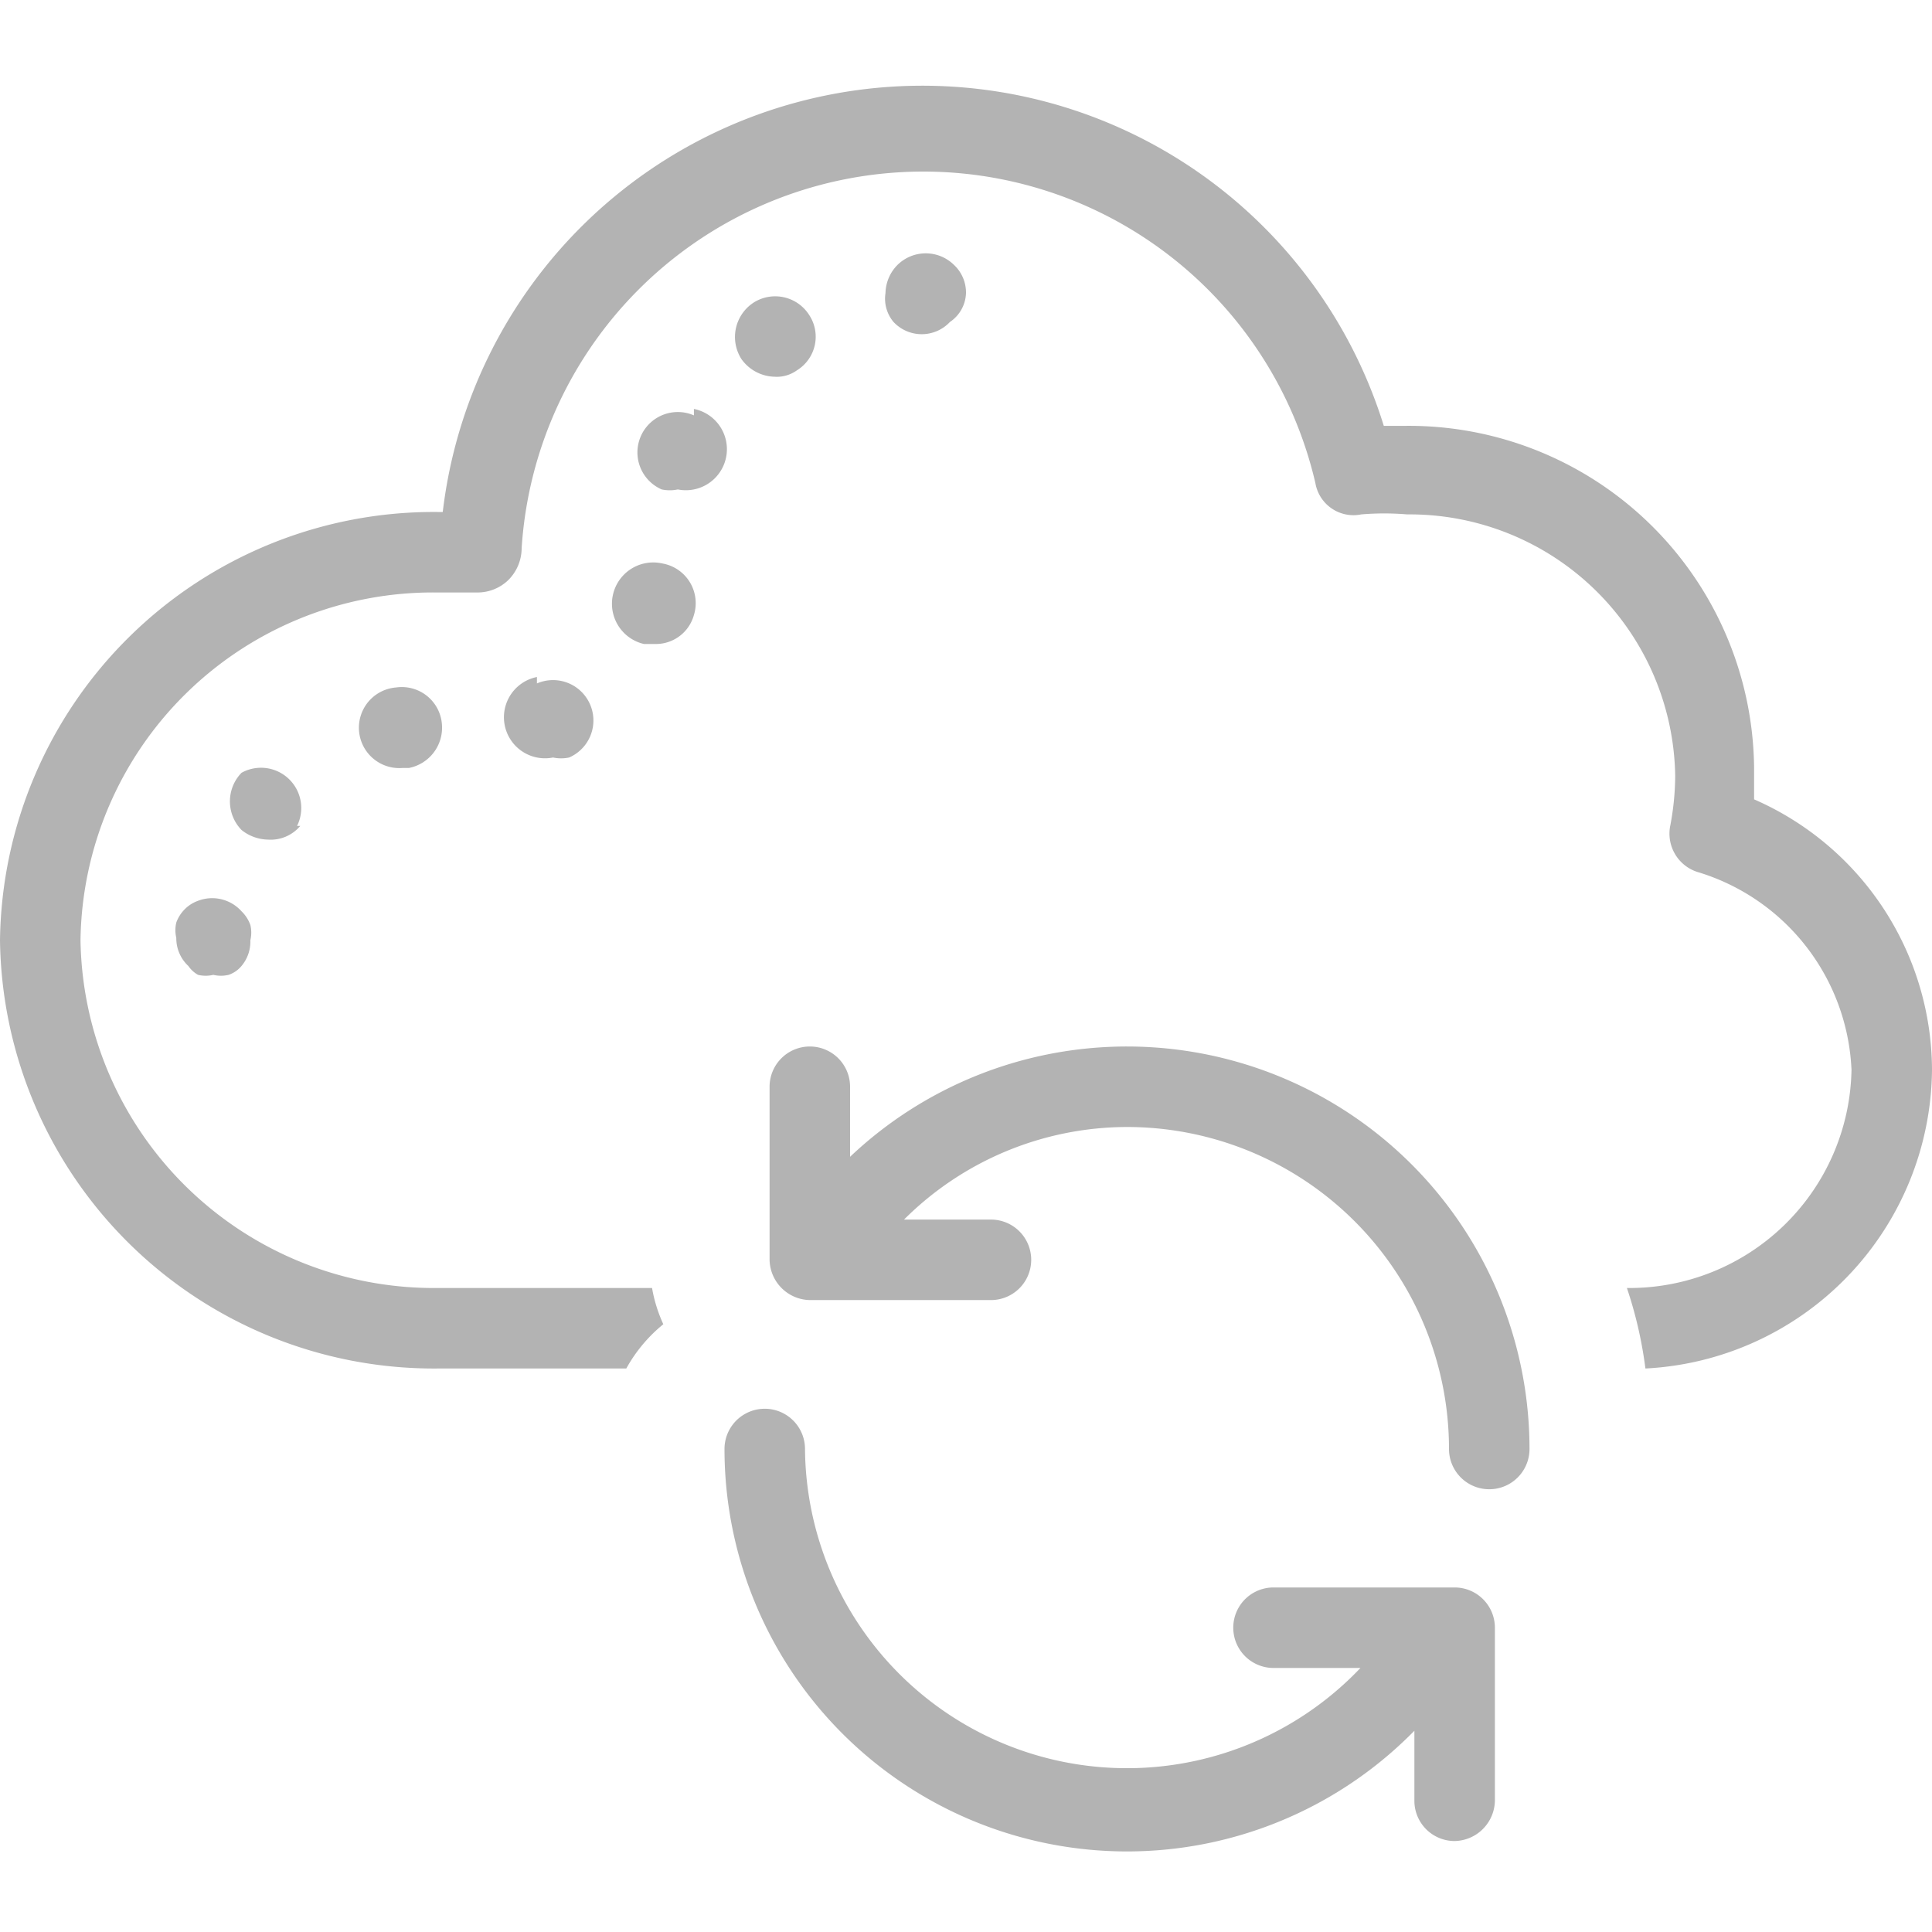 <svg xmlns="http://www.w3.org/2000/svg" viewBox="0 0 24 24"><path d="M3,11.32a.45.45,0,0,1,.11.17.41.41,0,0,1,0,.19A.47.47,0,0,1,3,12a.36.36,0,0,1-.16.11.41.41,0,0,1-.19,0,.41.41,0,0,1-.19,0A.36.36,0,0,1,2.34,12a.47.47,0,0,1-.15-.35.41.41,0,0,1,0-.19.45.45,0,0,1,.11-.17.44.44,0,0,1,.16-.1A.49.49,0,0,1,3,11.32Zm.69-1.06A.5.5,0,0,0,3,9.6a.51.51,0,0,0,0,.71.54.54,0,0,0,.33.12A.48.48,0,0,0,3.73,10.26ZM4.92,8.54h0a.5.5,0,0,0,.08,1h.08A.51.51,0,0,0,5.49,9,.5.5,0,0,0,4.92,8.54Zm1.75-.13a.5.5,0,0,0,.2,1,.48.48,0,0,0,.2,0,.5.5,0,1,0-.4-.92ZM8.23,7A.5.5,0,0,0,8,8h.14a.49.49,0,0,0,.48-.36A.5.5,0,0,0,8.23,7Zm.39-1.84a.5.5,0,0,0-.4.92.48.48,0,0,0,.2,0,.5.5,0,0,0,.2-1Zm1-.48A.43.43,0,0,0,9.9,4.6a.49.49,0,0,0,.15-.69.5.5,0,0,0-.69-.15.51.51,0,0,0-.15.7A.52.52,0,0,0,9.63,4.68ZM11.8,4A.45.45,0,0,0,12,3.64a.47.47,0,0,0-.15-.35.5.5,0,0,0-.7,0,.51.51,0,0,0-.15.35A.45.45,0,0,0,11.1,4a.48.48,0,0,0,.7,0ZM14,13a5,5,0,0,0-3.44,1.37V13.5a.5.5,0,0,0-.5-.5.5.5,0,0,0-.5.5v2.15a.51.51,0,0,0,.5.5h2.25a.5.5,0,0,0,.5-.5.5.5,0,0,0-.5-.5H11.23A3.93,3.93,0,0,1,14,14a4,4,0,0,1,4,4,.5.5,0,0,0,1,0A5,5,0,0,0,14,13Zm4.07,6.72H15.82a.5.5,0,0,0,0,1H16.9A4,4,0,0,1,10,18a.5.5,0,0,0-1,0,5,5,0,0,0,8.57,3.5v.87a.5.5,0,0,0,.5.5.51.51,0,0,0,.5-.5V20.22A.5.5,0,0,0,18.07,19.72Zm3.72-9.79c0-.13,0-.26,0-.39a4.29,4.29,0,0,0-4.33-4.25h-.27A6,6,0,0,0,5.5,6.36H5.43A5.39,5.39,0,0,0,0,11.68,5.39,5.39,0,0,0,5.43,17H7.78a1.88,1.88,0,0,1,.46-.55A1.81,1.81,0,0,1,8.1,16H5.43A4.39,4.39,0,0,1,1,11.68,4.38,4.38,0,0,1,5.43,7.36c.11,0,.21,0,.32,0l.18,0a.55.55,0,0,0,.38-.15.56.56,0,0,0,.17-.4A5,5,0,0,1,16.34,6a.48.48,0,0,0,.57.39,3.45,3.45,0,0,1,.57,0,3.3,3.3,0,0,1,3.33,3.25,3.4,3.4,0,0,1-.06.61.5.5,0,0,0,.33.58A2.69,2.69,0,0,1,23,13.29,2.76,2.76,0,0,1,20.21,16h0a5.19,5.19,0,0,1,.23,1A3.75,3.75,0,0,0,24,13.29,3.68,3.68,0,0,0,21.79,9.93Z" fill="#b3b3b3"/></svg>